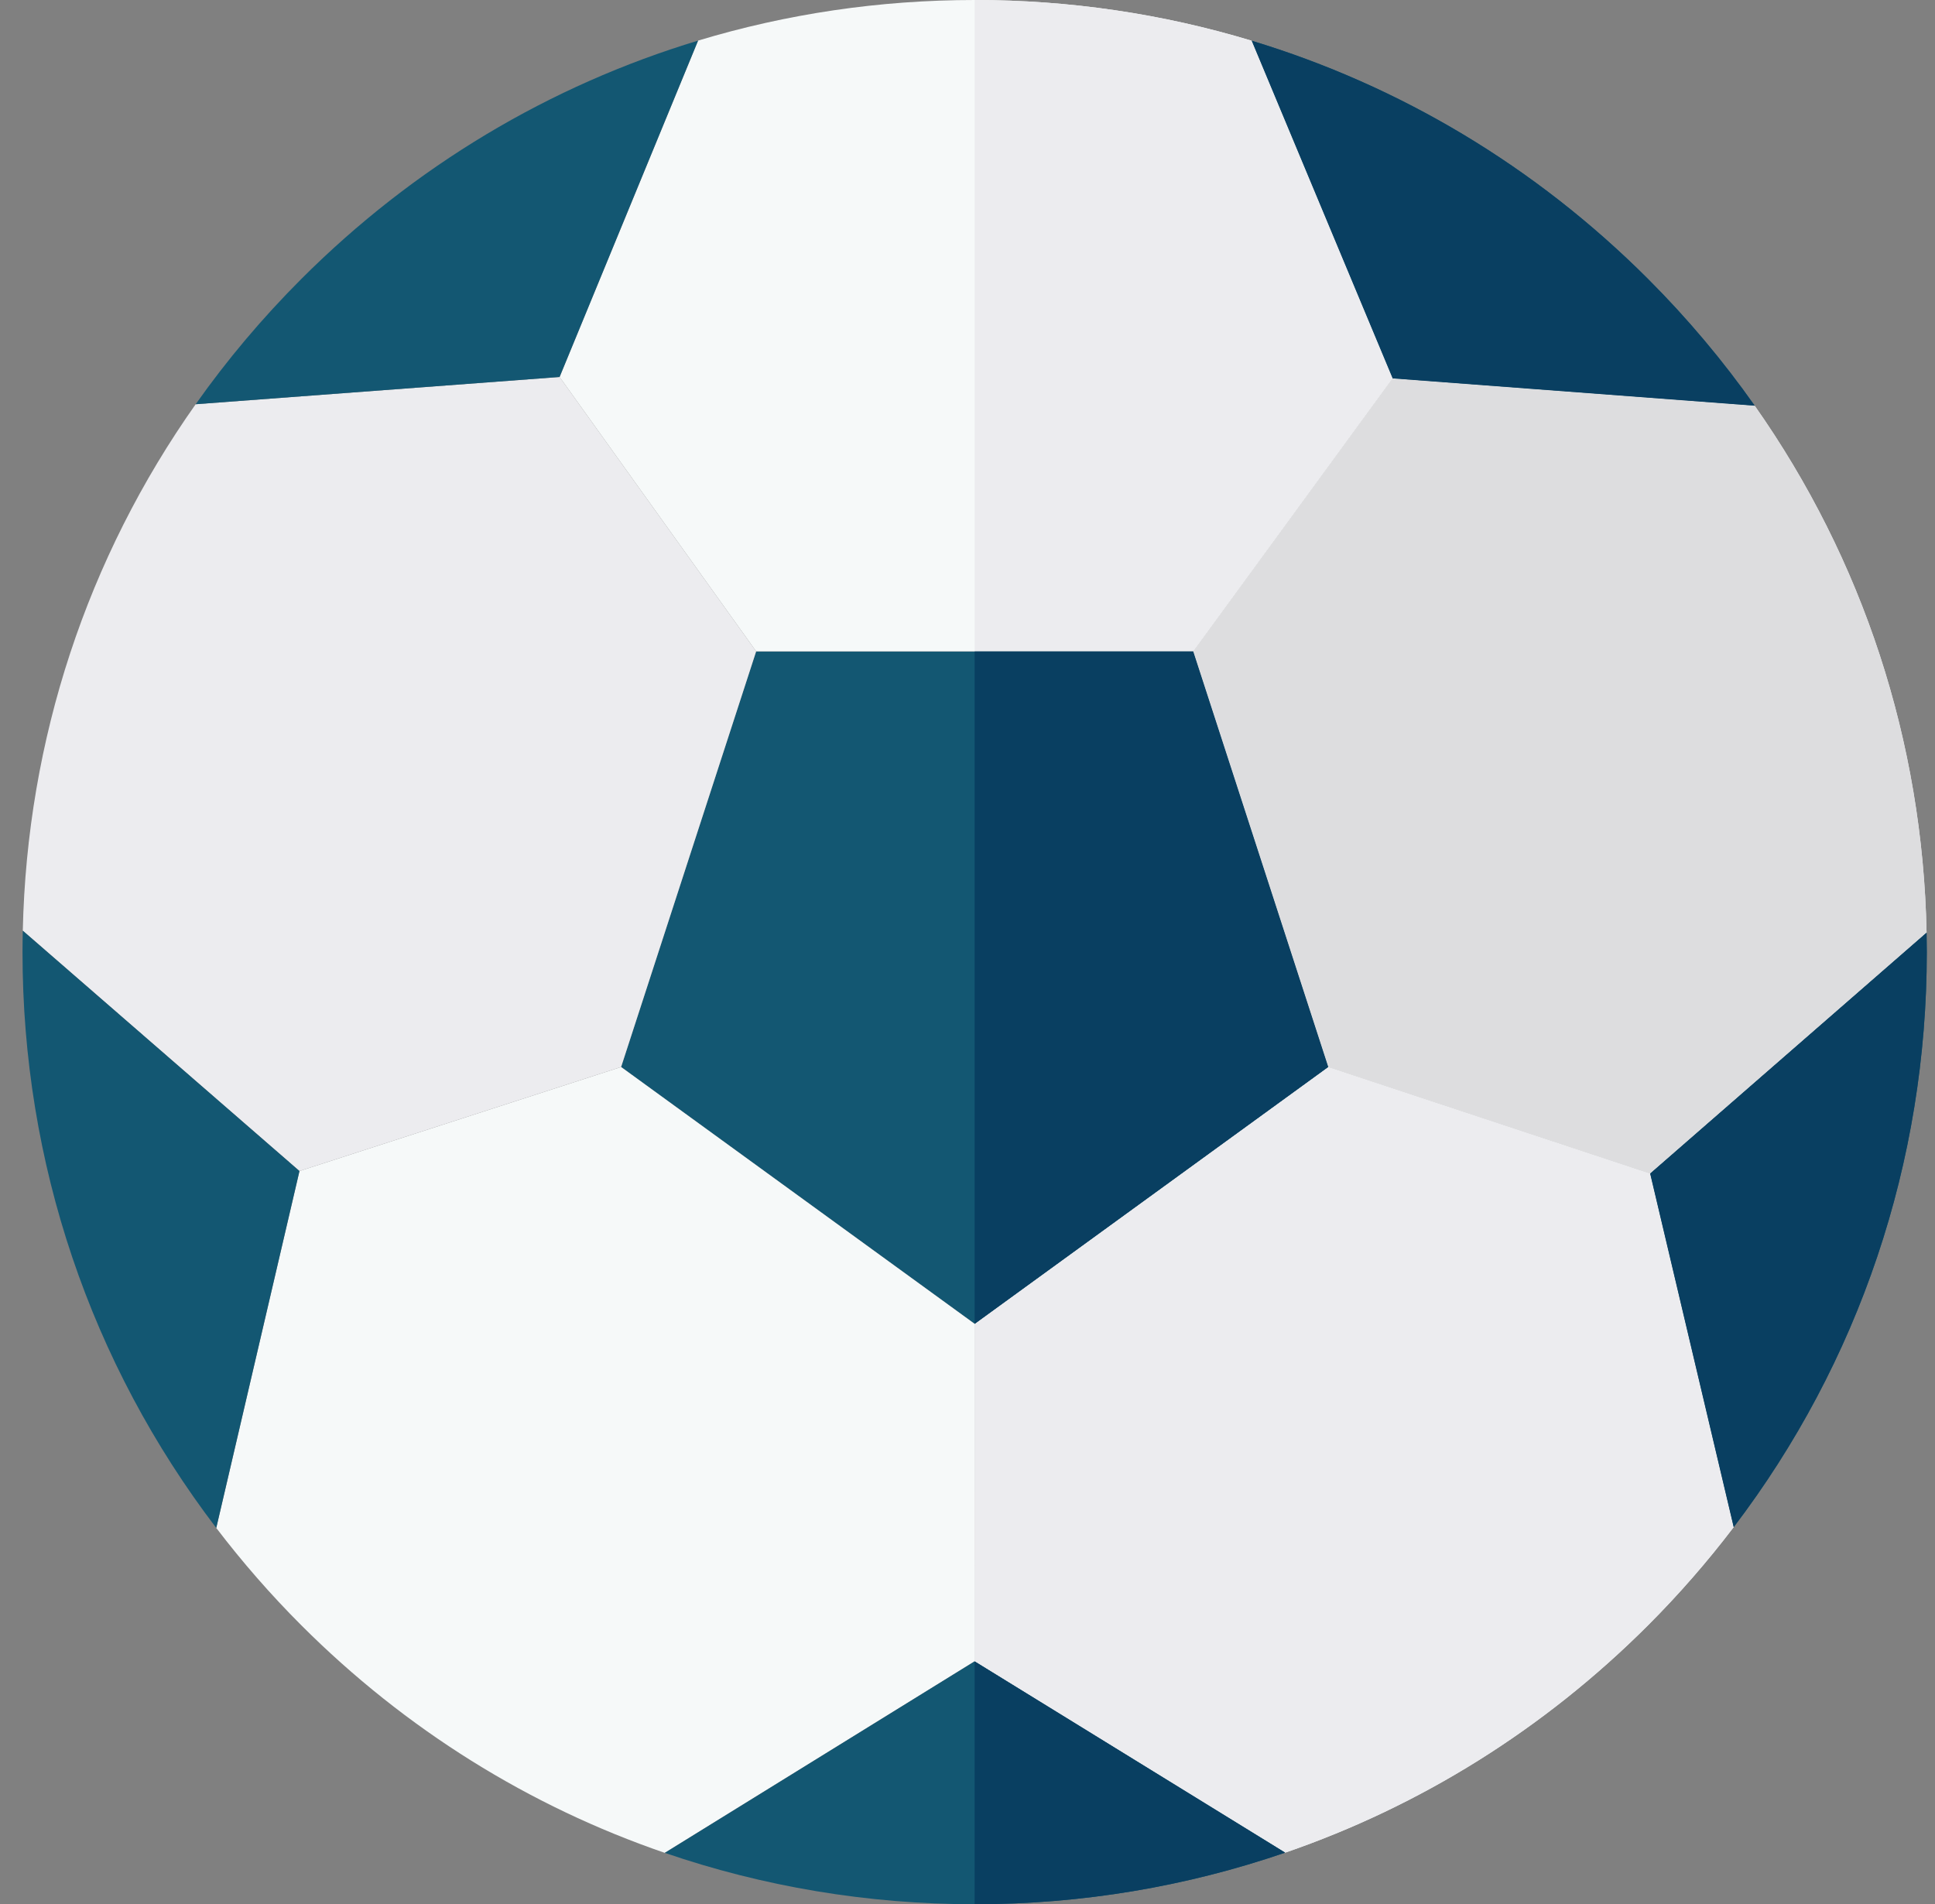 <svg width="63" height="62" viewBox="0 0 63 62" fill="none" xmlns="http://www.w3.org/2000/svg">
<rect x="0" y="0" width="63" height="62" fill="#808080" stroke="none"/>
<g clip-path="url(#clip0)">
<path d="M31.734 43.104L43.245 34.74L53.726 38.209L56.446 49.721C55.595 50.84 54.665 51.909 53.654 52.92C50.27 56.304 46.24 58.808 41.844 60.32L31.733 54.091L31.734 43.104Z" fill="#F6F9F9"/>
<path d="M31.734 43.104L20.222 34.74L24.619 21.208H38.848L43.245 34.74L31.734 43.104Z" fill="#135772"/>
<path d="M20.222 34.74L31.733 43.103V54.091L21.644 60.327C17.24 58.816 13.203 56.31 9.813 52.92C8.81 51.917 7.887 50.857 7.041 49.748L9.75 38.128L20.222 34.74Z" fill="#F6F9F9"/>
<path d="M41.844 60.319C38.634 61.423 35.228 62 31.733 62C28.247 62 24.848 61.426 21.645 60.327L31.733 54.091L41.844 60.319Z" fill="#135772"/>
<path d="M24.619 21.208L20.222 34.74L9.75 38.128L0.742 30.302C0.878 24.078 2.839 18.16 6.371 13.161L18.219 12.274L24.619 21.208Z" fill="#ECECEF"/>
<path d="M38.847 21.208H24.619L18.219 12.274L22.728 1.322C25.61 0.451 28.637 0 31.733 0C34.833 0 37.863 0.452 40.749 1.325L45.338 12.319L38.847 21.208Z" fill="#F6F9F9"/>
<path d="M53.726 38.209L43.245 34.74L38.848 21.208L45.339 12.319L57.129 13.209C60.652 18.215 62.602 24.139 62.726 30.366L53.726 38.209Z" fill="#ECECEF"/>
<path d="M7.041 49.748C2.95 44.383 0.733 37.862 0.733 31C0.733 30.767 0.737 30.535 0.742 30.302L9.75 38.128L7.041 49.748Z" fill="#135772"/>
<path d="M6.371 13.161C7.39 11.719 8.539 10.354 9.813 9.08C13.479 5.414 17.901 2.78 22.728 1.322L18.219 12.274L6.371 13.161Z" fill="#135772"/>
<path d="M57.13 13.209L45.339 12.319L40.749 1.325C45.572 2.783 49.991 5.417 53.654 9.08C54.942 10.368 56.102 11.749 57.13 13.209Z" fill="#135772"/>
<path d="M62.726 30.366C62.73 30.577 62.733 30.788 62.733 31C62.733 37.851 60.524 44.361 56.446 49.721L53.726 38.209L62.726 30.366Z" fill="#135772"/>
<path d="M31.734 43.104L43.245 34.74L53.726 38.209L56.446 49.721C55.595 50.84 54.665 51.909 53.654 52.92C50.27 56.304 46.24 58.808 41.844 60.32L31.733 54.091L31.734 43.104Z" fill="#ECECEF"/>
<path d="M53.726 38.209L43.245 34.74L38.848 21.208L45.339 12.319L57.129 13.209C60.652 18.215 62.602 24.139 62.726 30.366L53.726 38.209Z" fill="#DDDDDF"/>
<path d="M57.13 13.209L45.339 12.319L40.749 1.325C45.572 2.783 49.991 5.417 53.654 9.08C54.942 10.368 56.102 11.749 57.13 13.209Z" fill="#093F61"/>
<path d="M62.726 30.366C62.73 30.577 62.733 30.788 62.733 31C62.733 37.851 60.524 44.361 56.446 49.721L53.726 38.209L62.726 30.366Z" fill="#093F61"/>
<path d="M31.733 62C35.228 62 38.633 61.423 41.844 60.319L31.733 54.091V62Z" fill="#093F61"/>
<path d="M45.339 12.319L40.749 1.325C37.864 0.452 34.833 0 31.733 0V21.208H38.848L45.339 12.319Z" fill="#ECECEF"/>
<path d="M38.848 21.208H31.733V43.104L43.245 34.74L38.848 21.208Z" fill="#093F61"/>
</g>
<defs>
<clipPath id="clip0">
<rect width="62" height="62" fill="white" transform="translate(0.733)"/>
</clipPath>
</defs>
</svg>
